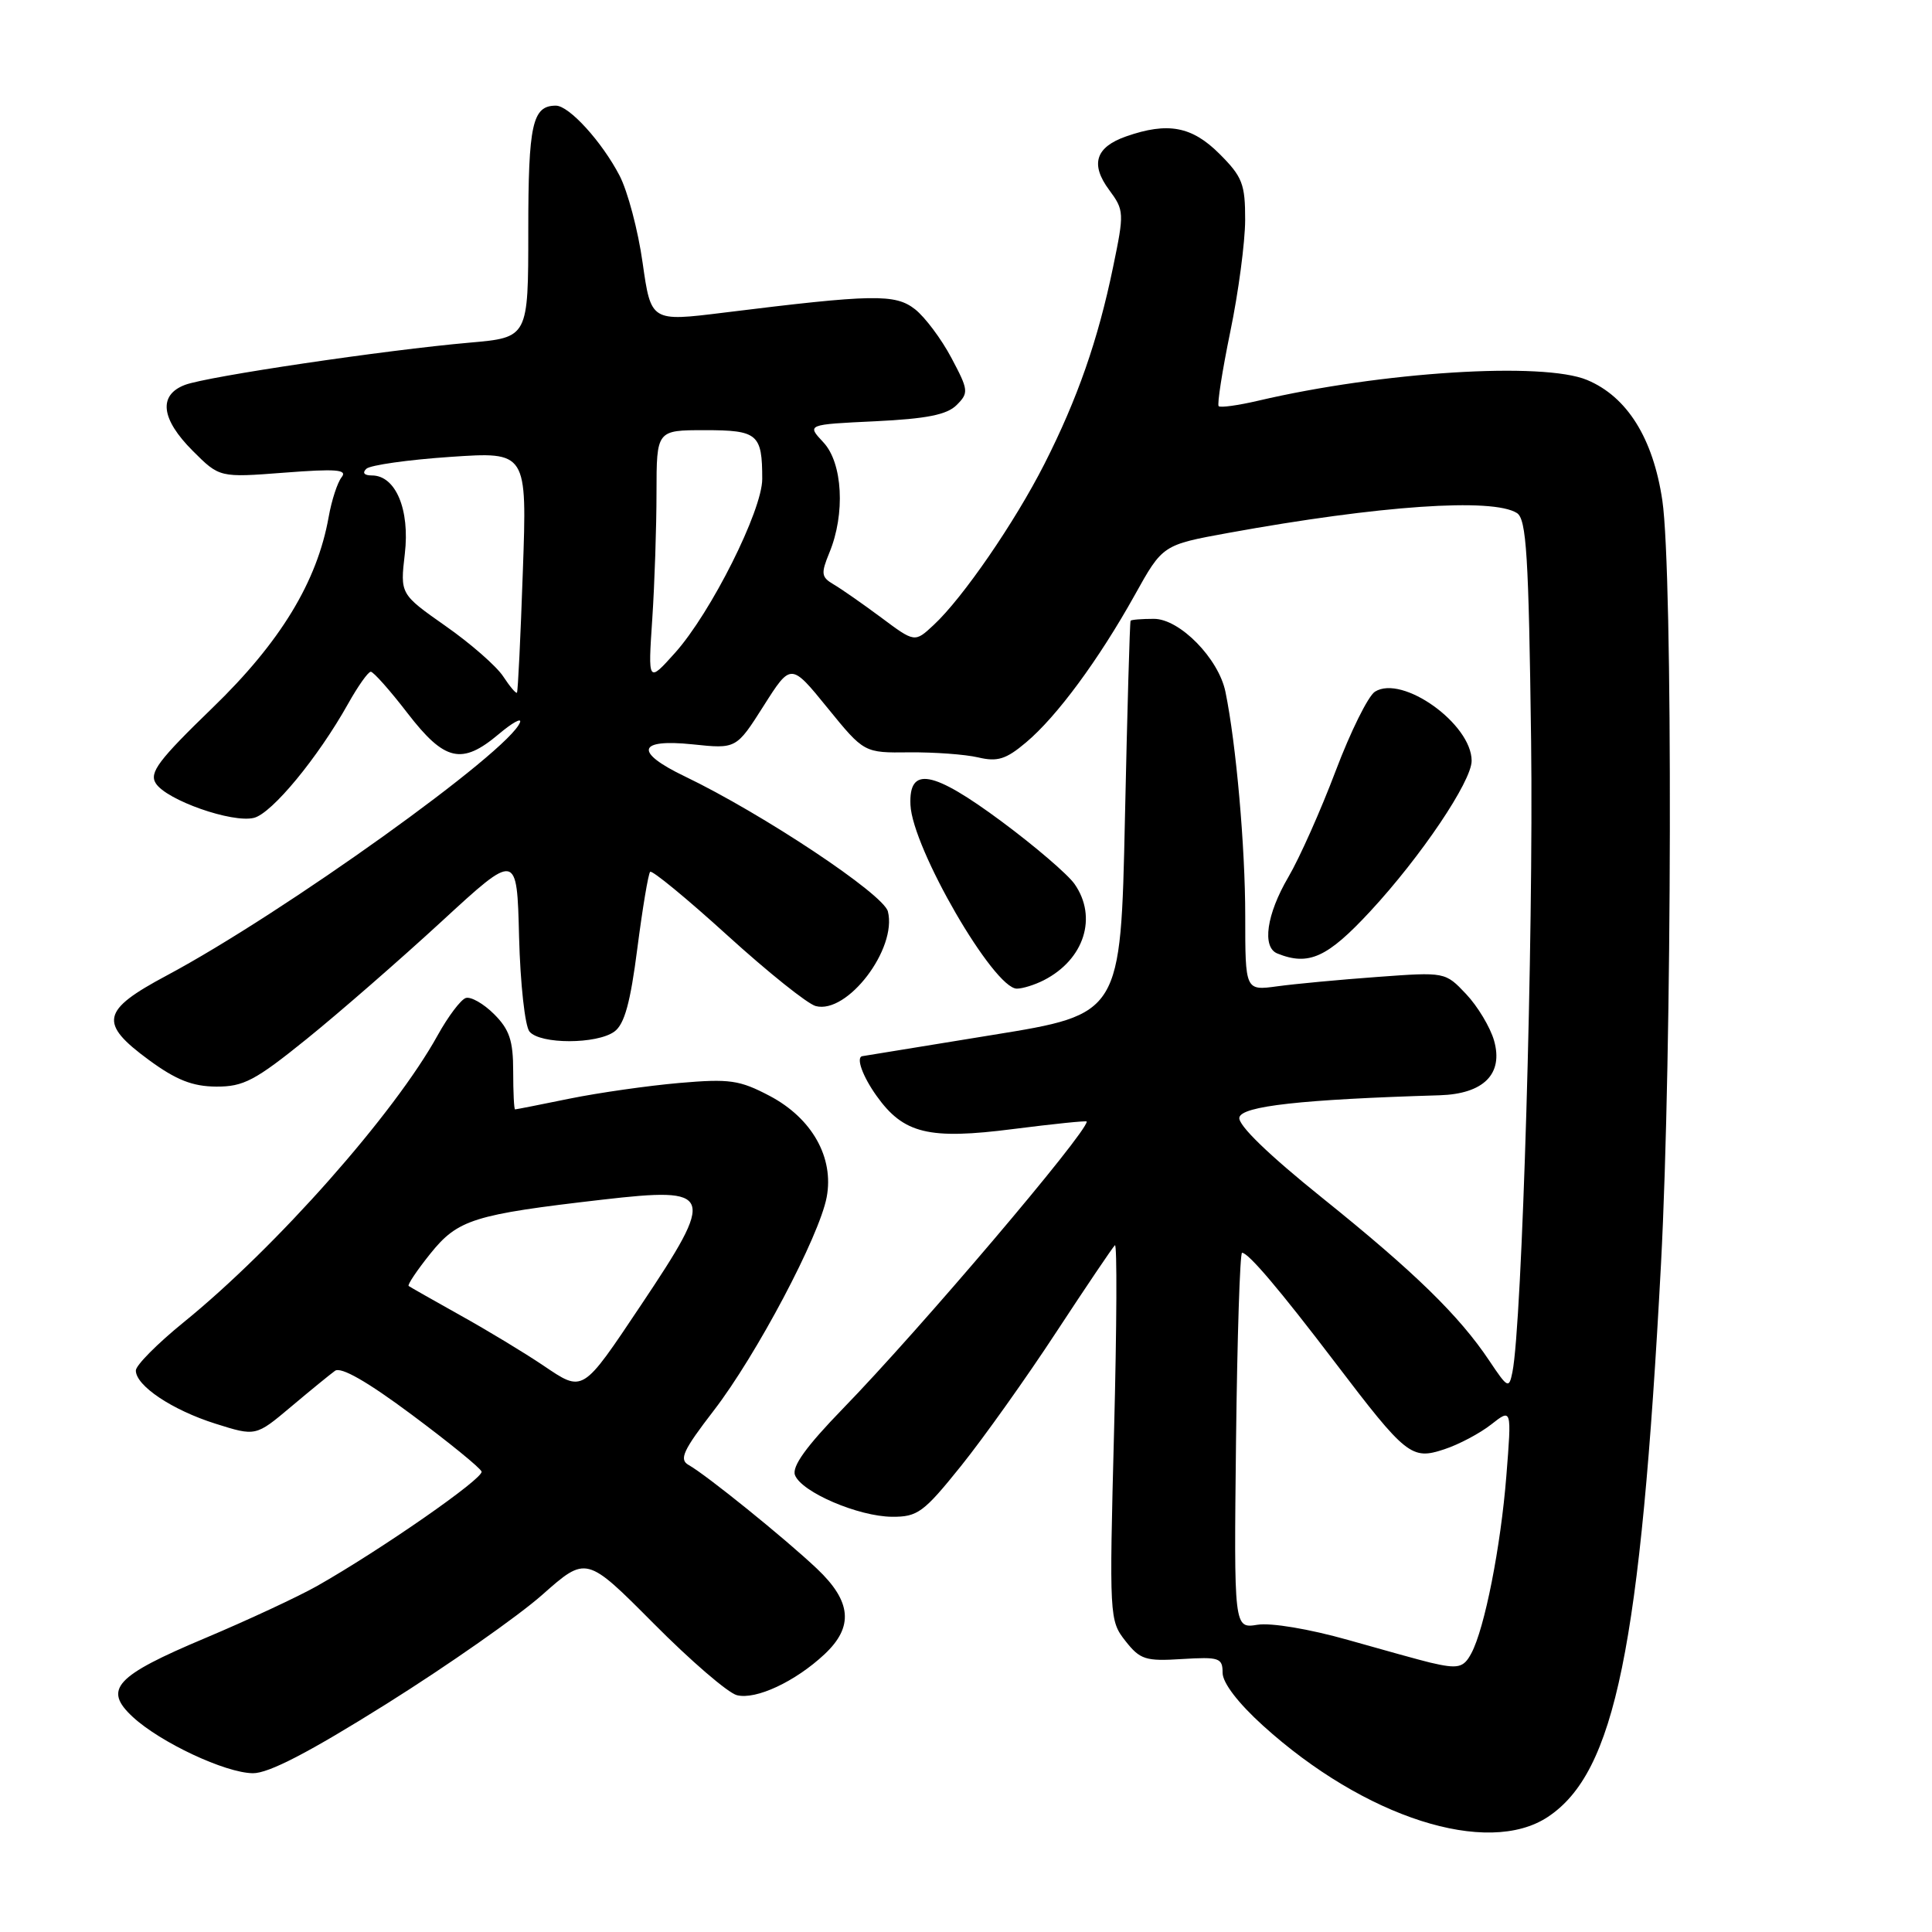 <?xml version="1.0" encoding="UTF-8" standalone="no"?>
<!DOCTYPE svg PUBLIC "-//W3C//DTD SVG 1.1//EN" "http://www.w3.org/Graphics/SVG/1.1/DTD/svg11.dtd" >
<svg xmlns="http://www.w3.org/2000/svg" xmlns:xlink="http://www.w3.org/1999/xlink" version="1.1" viewBox="0 0 256 256">
 <g >
 <path fill="currentColor"
d=" M 205.10 240.75 C 214.00 234.85 217.38 218.37 220.09 167.50 C 221.57 139.66 221.68 75.88 220.27 66.32 C 219.05 58.08 215.61 52.57 210.30 50.35 C 204.46 47.91 183.09 49.26 166.70 53.10 C 164.05 53.72 161.71 54.04 161.48 53.82 C 161.26 53.59 161.95 49.15 163.02 43.95 C 164.10 38.75 164.98 32.09 164.99 29.15 C 165.00 24.39 164.62 23.42 161.60 20.40 C 157.94 16.74 154.76 16.14 149.23 18.07 C 145.16 19.49 144.44 21.76 146.97 25.17 C 148.96 27.86 148.98 28.20 147.49 35.38 C 145.50 45.04 142.77 52.85 138.39 61.48 C 134.46 69.22 127.56 79.25 123.71 82.82 C 121.21 85.15 121.21 85.15 116.75 81.82 C 114.30 80.00 111.46 78.02 110.45 77.43 C 108.82 76.47 108.76 76.01 109.89 73.25 C 112.03 68.10 111.66 61.33 109.10 58.61 C 106.89 56.25 106.89 56.25 115.97 55.82 C 122.78 55.49 125.47 54.96 126.76 53.67 C 128.38 52.05 128.34 51.70 126.06 47.41 C 124.74 44.92 122.57 42.02 121.25 40.98 C 118.62 38.92 115.74 38.97 95.88 41.43 C 86.26 42.62 86.26 42.62 85.15 34.82 C 84.55 30.53 83.17 25.33 82.09 23.26 C 79.75 18.77 75.41 14.00 73.66 14.00 C 70.54 14.00 70.00 16.45 70.00 30.56 C 70.00 44.72 70.00 44.72 62.25 45.40 C 51.06 46.38 27.45 49.88 24.51 51.00 C 20.95 52.35 21.32 55.52 25.54 59.74 C 29.09 63.29 29.09 63.29 37.68 62.63 C 44.54 62.10 46.07 62.22 45.27 63.23 C 44.71 63.93 43.94 66.30 43.55 68.50 C 42.02 77.09 37.15 85.10 28.15 93.80 C 21.00 100.72 19.75 102.38 20.64 103.79 C 22.04 106.02 30.78 109.09 33.65 108.37 C 36.03 107.78 42.13 100.39 46.12 93.26 C 47.43 90.92 48.78 89.01 49.13 89.01 C 49.47 89.00 51.67 91.47 54.00 94.50 C 58.92 100.88 61.19 101.40 66.08 97.28 C 67.86 95.78 69.13 95.07 68.91 95.70 C 67.55 99.51 37.53 121.02 22.07 129.27 C 13.41 133.89 13.06 135.56 19.75 140.47 C 23.34 143.10 25.51 143.96 28.65 143.98 C 32.27 144.00 33.80 143.19 40.65 137.66 C 44.97 134.17 53.00 127.17 58.50 122.11 C 68.50 112.90 68.50 112.90 68.78 124.14 C 68.94 130.32 69.56 135.97 70.16 136.69 C 71.57 138.39 79.09 138.38 81.41 136.69 C 82.75 135.71 83.53 132.85 84.45 125.67 C 85.14 120.34 85.90 115.77 86.15 115.52 C 86.40 115.27 91.00 119.05 96.37 123.93 C 101.74 128.81 107.01 133.03 108.09 133.31 C 112.28 134.41 118.90 125.71 117.65 120.77 C 117.07 118.48 101.05 107.83 90.75 102.88 C 84.01 99.65 84.44 97.87 91.78 98.63 C 97.56 99.24 97.56 99.24 101.18 93.54 C 104.80 87.83 104.80 87.83 109.65 93.80 C 114.50 99.76 114.50 99.76 120.50 99.69 C 123.80 99.66 127.90 99.96 129.61 100.36 C 132.17 100.97 133.31 100.61 135.95 98.38 C 140.03 94.96 145.59 87.41 150.36 78.85 C 154.06 72.20 154.06 72.20 162.78 70.61 C 182.83 66.97 197.77 65.94 201.00 67.98 C 202.26 68.78 202.56 73.55 202.88 98.21 C 203.21 124.16 201.69 175.53 200.40 181.83 C 199.95 184.04 199.78 183.95 197.36 180.33 C 193.36 174.33 187.42 168.54 175.21 158.73 C 168.08 153.00 164.03 149.08 164.22 148.08 C 164.51 146.56 172.44 145.68 190.75 145.13 C 196.60 144.95 199.23 142.30 197.97 137.88 C 197.46 136.10 195.79 133.33 194.27 131.72 C 191.50 128.79 191.50 128.79 182.50 129.45 C 177.55 129.81 171.59 130.37 169.25 130.69 C 165.00 131.27 165.00 131.27 165.00 121.36 C 165.00 112.26 163.80 98.60 162.38 91.68 C 161.48 87.26 156.32 82.00 152.90 82.00 C 151.30 82.00 149.91 82.11 149.81 82.25 C 149.70 82.39 149.37 94.17 149.06 108.44 C 148.50 134.39 148.50 134.39 131.50 137.14 C 122.15 138.66 114.39 139.92 114.25 139.95 C 113.40 140.12 114.30 142.62 116.15 145.21 C 119.73 150.23 123.06 151.04 134.28 149.60 C 139.63 148.92 144.00 148.47 144.00 148.61 C 144.00 150.12 121.81 176.25 111.68 186.66 C 106.84 191.65 104.91 194.32 105.34 195.46 C 106.21 197.72 113.75 200.95 118.21 200.98 C 121.59 201.00 122.39 200.41 127.34 194.25 C 130.32 190.54 136.01 182.55 139.97 176.50 C 143.94 170.45 147.43 165.28 147.73 165.00 C 148.03 164.72 147.98 175.79 147.62 189.59 C 146.98 214.27 147.00 214.73 149.12 217.43 C 151.07 219.91 151.79 220.14 156.64 219.83 C 161.56 219.53 162.00 219.68 162.00 221.65 C 162.00 222.98 164.04 225.65 167.35 228.65 C 180.81 240.84 197.09 246.06 205.10 240.75 Z  M 51.25 225.75 C 59.36 220.66 68.63 214.17 71.84 211.33 C 77.69 206.15 77.69 206.15 86.60 215.11 C 91.49 220.04 96.46 224.32 97.64 224.62 C 100.16 225.26 105.37 222.83 109.25 219.20 C 113.14 215.56 112.84 212.20 108.25 207.86 C 104.00 203.84 93.59 195.43 91.25 194.12 C 89.95 193.39 90.50 192.20 94.58 186.90 C 100.24 179.55 108.57 163.80 109.54 158.63 C 110.53 153.38 107.60 148.18 102.00 145.22 C 97.99 143.11 96.69 142.92 90.00 143.50 C 85.88 143.86 79.35 144.79 75.50 145.57 C 71.65 146.36 68.39 147.00 68.25 147.00 C 68.11 147.00 68.00 144.73 68.00 141.95 C 68.00 137.89 67.51 136.42 65.47 134.38 C 64.08 132.99 62.39 132.03 61.72 132.24 C 61.05 132.46 59.38 134.68 58.00 137.17 C 52.25 147.58 36.64 165.23 24.31 175.23 C 20.84 178.05 18.00 180.91 18.00 181.60 C 18.00 183.62 22.82 186.84 28.56 188.65 C 33.89 190.33 33.89 190.33 38.54 186.42 C 41.10 184.26 43.74 182.11 44.39 181.64 C 45.18 181.07 48.66 183.06 54.54 187.44 C 59.47 191.11 63.64 194.50 63.81 194.99 C 64.12 195.87 50.47 205.36 42.00 210.16 C 39.52 211.56 32.85 214.67 27.18 217.06 C 15.25 222.08 13.64 223.84 17.59 227.50 C 21.24 230.88 29.85 234.92 33.50 234.96 C 35.59 234.99 40.96 232.20 51.25 225.75 Z  M 138.32 129.88 C 143.67 127.14 145.46 121.53 142.38 117.13 C 141.48 115.85 137.14 112.13 132.72 108.85 C 123.57 102.07 120.41 101.49 120.64 106.65 C 120.89 112.39 131.67 131.00 134.74 131.00 C 135.50 131.00 137.11 130.50 138.32 129.88 Z  M 181.57 120.75 C 188.28 113.51 195.00 103.53 195.00 100.81 C 195.00 95.93 185.82 89.36 182.19 91.65 C 181.29 92.22 178.95 96.95 176.98 102.16 C 175.01 107.37 172.19 113.71 170.70 116.24 C 167.82 121.16 167.20 125.51 169.25 126.34 C 173.41 128.02 175.88 126.89 181.57 120.75 Z  M 189.50 220.30 C 188.40 220.04 183.50 218.69 178.62 217.30 C 173.49 215.85 168.42 215.00 166.62 215.29 C 163.50 215.79 163.50 215.79 163.78 190.90 C 163.94 177.20 164.30 166.00 164.58 166.00 C 165.42 166.00 169.58 170.91 176.88 180.50 C 186.33 192.92 187.03 193.48 191.37 192.04 C 193.30 191.41 196.10 189.92 197.59 188.75 C 200.31 186.61 200.31 186.61 199.60 195.56 C 198.86 204.94 196.72 215.79 194.96 219.07 C 193.93 221.01 193.20 221.17 189.50 220.30 Z  M 66.67 89.62 C 65.79 88.28 62.36 85.27 59.04 82.95 C 53.02 78.72 53.02 78.72 53.64 73.39 C 54.33 67.53 52.43 63.00 49.28 63.00 C 48.25 63.00 47.97 62.65 48.55 62.11 C 49.07 61.63 54.08 60.92 59.67 60.54 C 69.84 59.85 69.84 59.85 69.28 75.68 C 68.98 84.38 68.63 91.63 68.50 91.78 C 68.37 91.94 67.55 90.96 66.67 89.62 Z  M 86.43 82.00 C 86.74 77.33 86.99 69.79 86.99 65.25 C 87.00 57.00 87.00 57.00 93.39 57.00 C 100.41 57.00 101.00 57.50 101.00 63.47 C 101.00 67.64 94.20 81.20 89.45 86.50 C 85.86 90.50 85.86 90.50 86.43 82.00 Z  M 71.95 180.91 C 69.50 179.26 64.58 176.28 61.00 174.29 C 57.42 172.29 54.34 170.54 54.15 170.40 C 53.96 170.25 55.25 168.33 57.02 166.12 C 60.67 161.58 62.75 160.93 79.83 158.96 C 94.61 157.26 94.90 158.04 84.95 172.91 C 77.08 184.67 77.32 184.53 71.95 180.91 Z "/>
</g>
</svg>